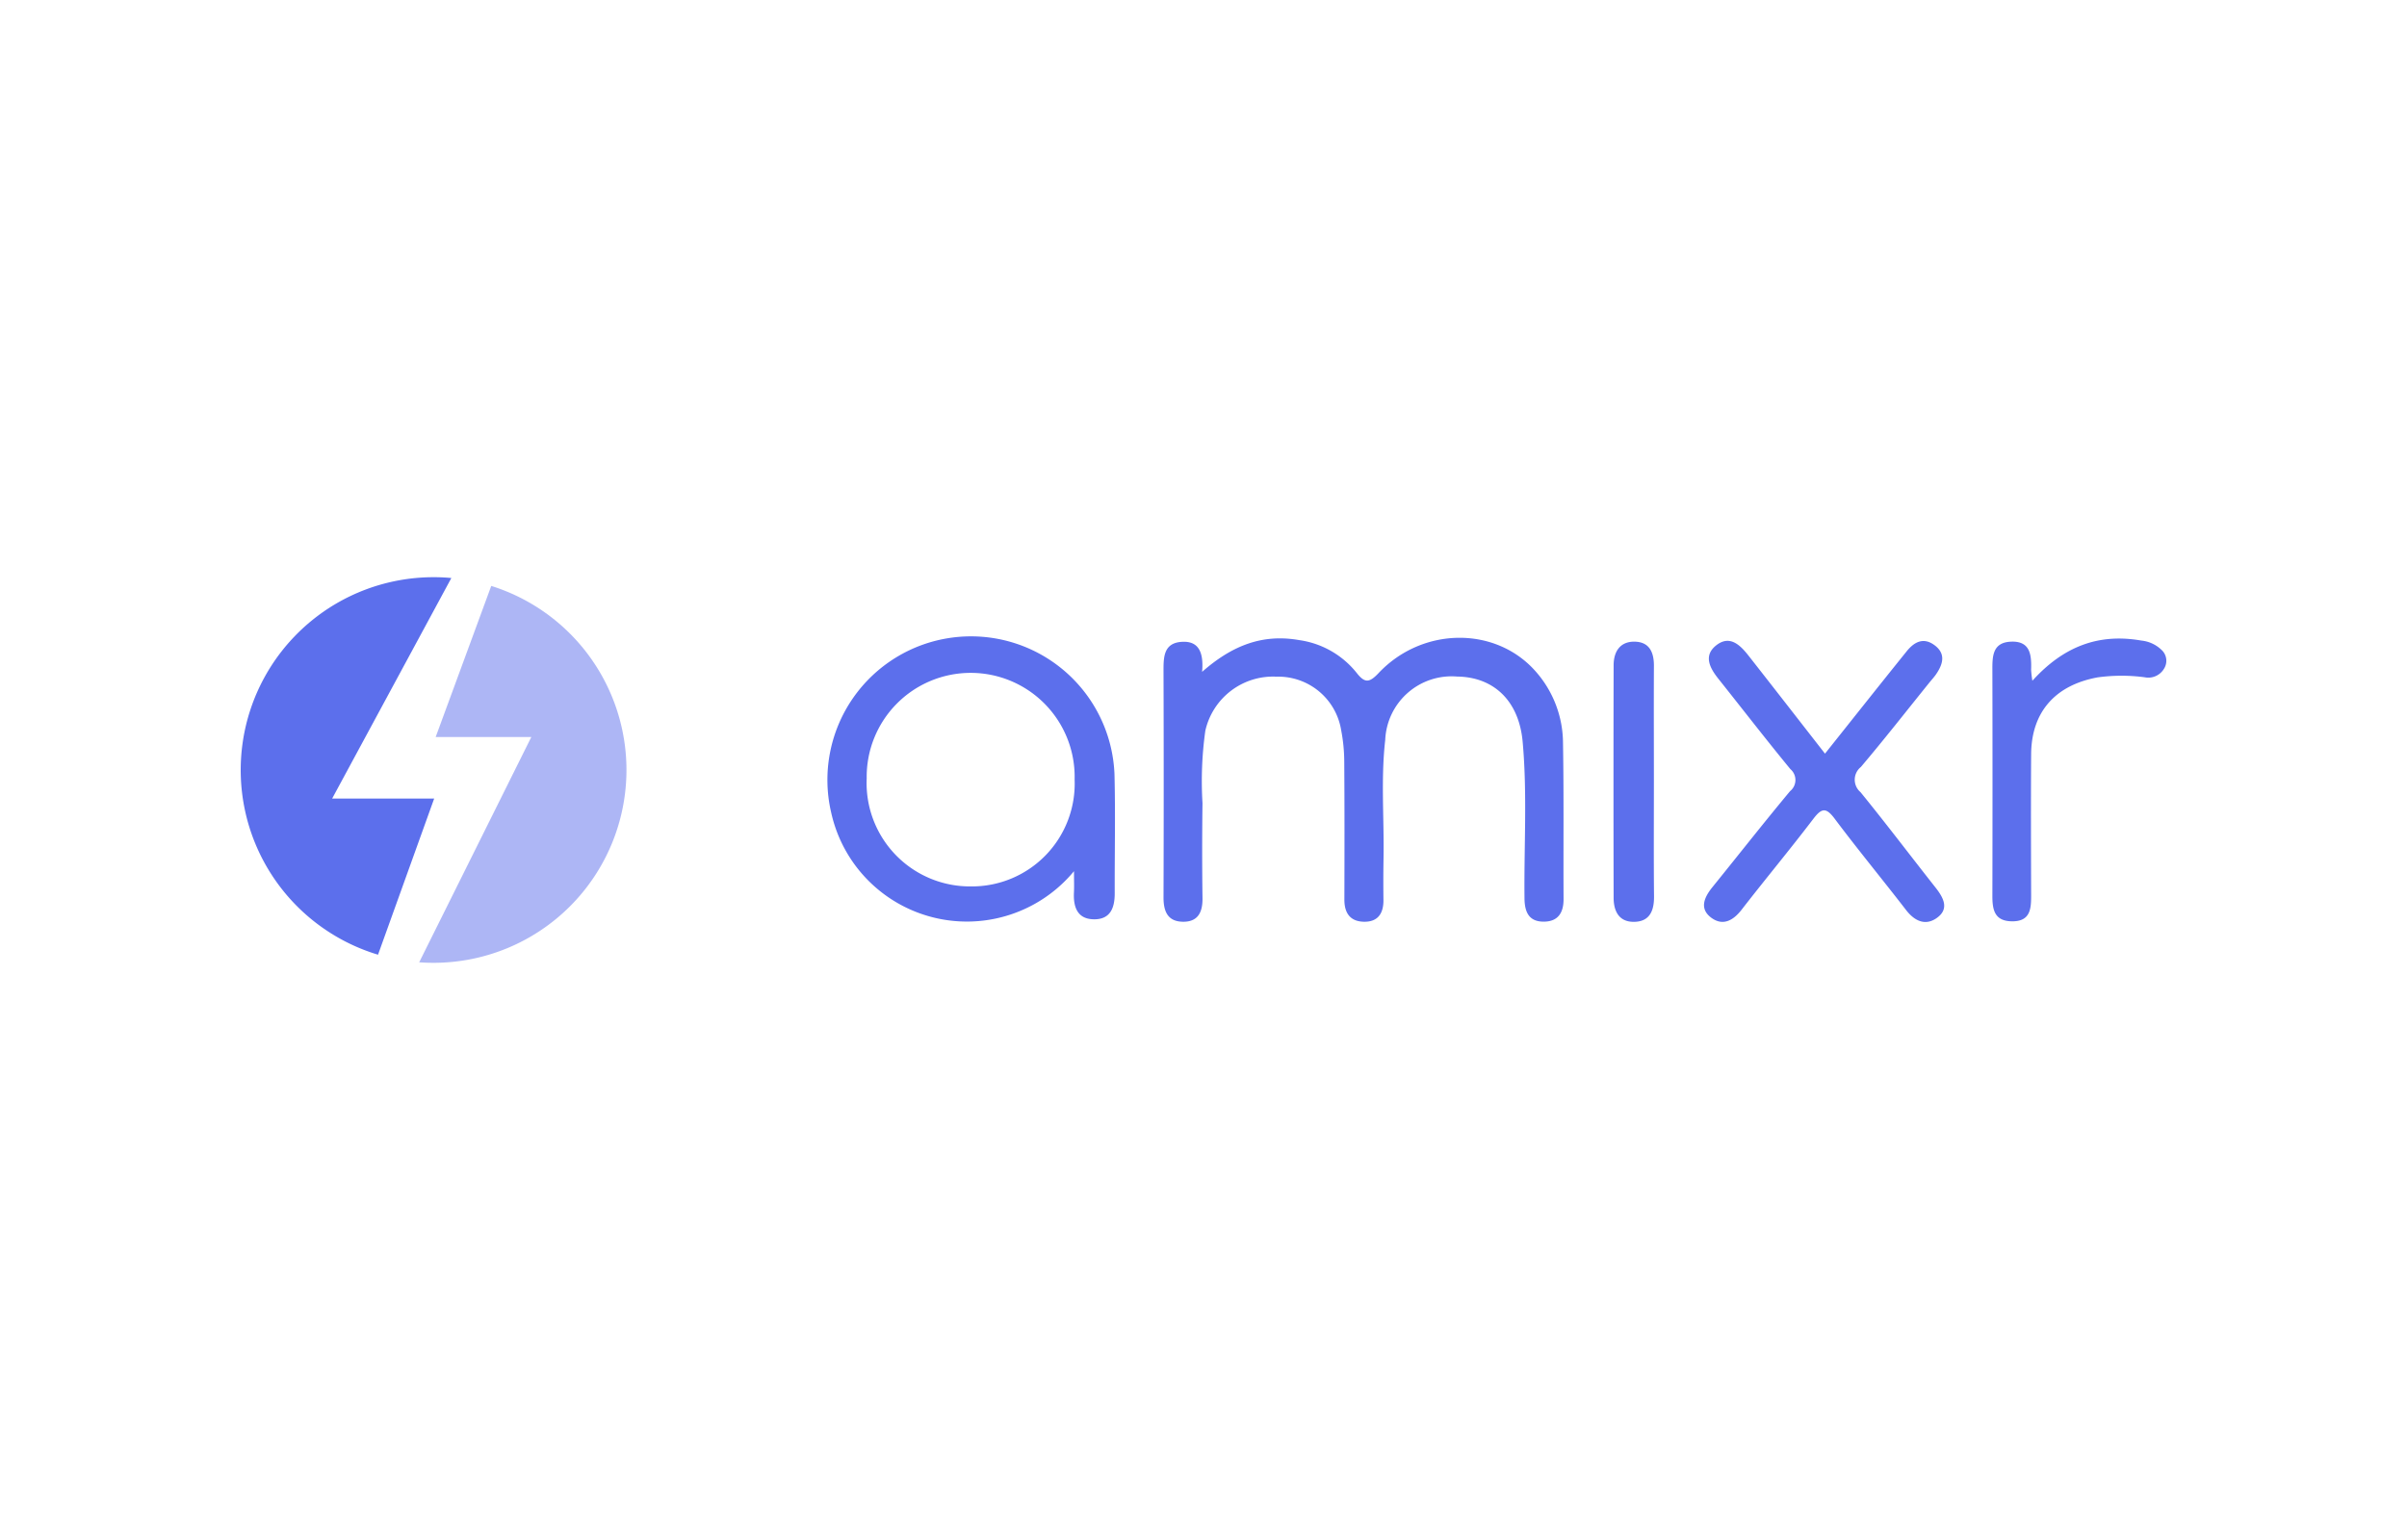 <svg xmlns="http://www.w3.org/2000/svg" width="200" height="128">
    <path d="M99.884 55.843c2.547-2.243 5.076-3.169 8.082-2.637a7.42 7.42 0 0 1 4.753 2.713c.694.889 1.069.829 1.836.018 3.639-3.852 9.713-3.9 13.031-.147a9.048 9.048 0 0 1 2.286 5.955c.074 4.334.024 8.67.046 13 0 1.108-.451 1.838-1.6 1.859-1.264.023-1.634-.769-1.646-1.94-.047-4.332.237-8.672-.152-13-.3-3.386-2.377-5.392-5.446-5.431A5.521 5.521 0 0 0 115.1 61.5c-.374 3.286-.08 6.6-.142 9.9a117.187 117.187 0 0 0-.006 3.406c.011 1.105-.454 1.833-1.631 1.806-1.15-.026-1.619-.742-1.615-1.849.011-3.819.017-7.638-.011-11.457a14.006 14.006 0 0 0-.255-2.608 5.294 5.294 0 0 0-5.371-4.455 5.768 5.768 0 0 0-5.917 4.495 30.143 30.143 0 0 0-.235 6.019q-.053 3.948 0 7.9c.015 1.161-.374 1.978-1.639 1.955s-1.6-.874-1.6-2.015q.03-9.366 0-18.733c0-1.185-.039-2.444 1.565-2.518 1.413-.071 1.776.966 1.641 2.497zM89.235 74.185c-.062 1.241.309 2.244 1.732 2.224 1.331-.018 1.659-1.009 1.656-2.166-.011-3.3.065-6.6-.02-9.9a11.931 11.931 0 1 0-23.538 3.2 11.548 11.548 0 0 0 20.174 4.867c0 .79.021 1.283-.004 1.775zm-8.55-.509a8.59 8.59 0 0 1-8.67-8.98 8.64 8.64 0 1 1 17.276.1 8.541 8.541 0 0 1-8.606 8.88zM145.29 54.5c-.713-.91-1.59-1.763-2.727-.83-1.022.839-.495 1.846.2 2.724 2 2.51 3.961 5.051 6 7.531a1.188 1.188 0 0 1-.025 1.834c-2.187 2.624-4.294 5.314-6.444 7.968-.687.848-1.122 1.793-.1 2.554.951.7 1.809.247 2.517-.667 1.963-2.535 4.016-5 5.959-7.552.687-.9 1.053-.977 1.773-.016 1.923 2.566 3.967 5.043 5.927 7.583.7.912 1.592 1.345 2.543.681 1.079-.752.586-1.685-.085-2.535-2.084-2.641-4.112-5.326-6.237-7.934a1.354 1.354 0 0 1 .029-2.09c1.94-2.289 3.787-4.654 5.671-6.989.194-.242.41-.469.584-.725.58-.852.828-1.725-.17-2.437-.932-.666-1.691-.2-2.29.549-2.237 2.777-4.449 5.573-6.774 8.491-2.213-2.84-4.278-5.497-6.351-8.14zm23.477 1.167c.04-1.223-.056-2.42-1.707-2.332-1.524.082-1.514 1.256-1.511 2.4q.021 9.371 0 18.742c0 1.168.192 2.084 1.631 2.1 1.5.014 1.593-1 1.589-2.117-.011-3.924-.025-7.848 0-11.772.025-3.528 2.022-5.751 5.545-6.39a14.614 14.614 0 0 1 3.886-.006 1.516 1.516 0 0 0 1.612-.713 1.231 1.231 0 0 0-.1-1.452 2.815 2.815 0 0 0-1.771-.883c-3.526-.62-6.457.452-9.069 3.338a8.657 8.657 0 0 1-.105-.918zm-31.341-.317c.006-1.128-.371-2-1.613-2.017-1.217-.014-1.732.846-1.735 1.956q-.024 9.66 0 19.32c0 1.1.426 2.011 1.665 2.011 1.316 0 1.7-.9 1.692-2.1-.032-3.194-.011-6.388-.011-9.583s-.015-6.395.002-9.59z" fill="#5c6fec"/>
    <path d="M52.053 64a16.027 16.027 0 0 1-16.027 16.026c-.4 0-.8-.012-1.194-.044l9.316-18.723H36.2L40.818 48.7A16.032 16.032 0 0 1 52.053 64z" fill="#5c6fec" opacity=".5"/>
    <path d="M36.077 66.371l-4.666 12.981a16.029 16.029 0 0 1 4.615-31.378c.5 0 .991.022 1.477.069L27.6 66.371z" fill="#5c6fec"/>
</svg>
